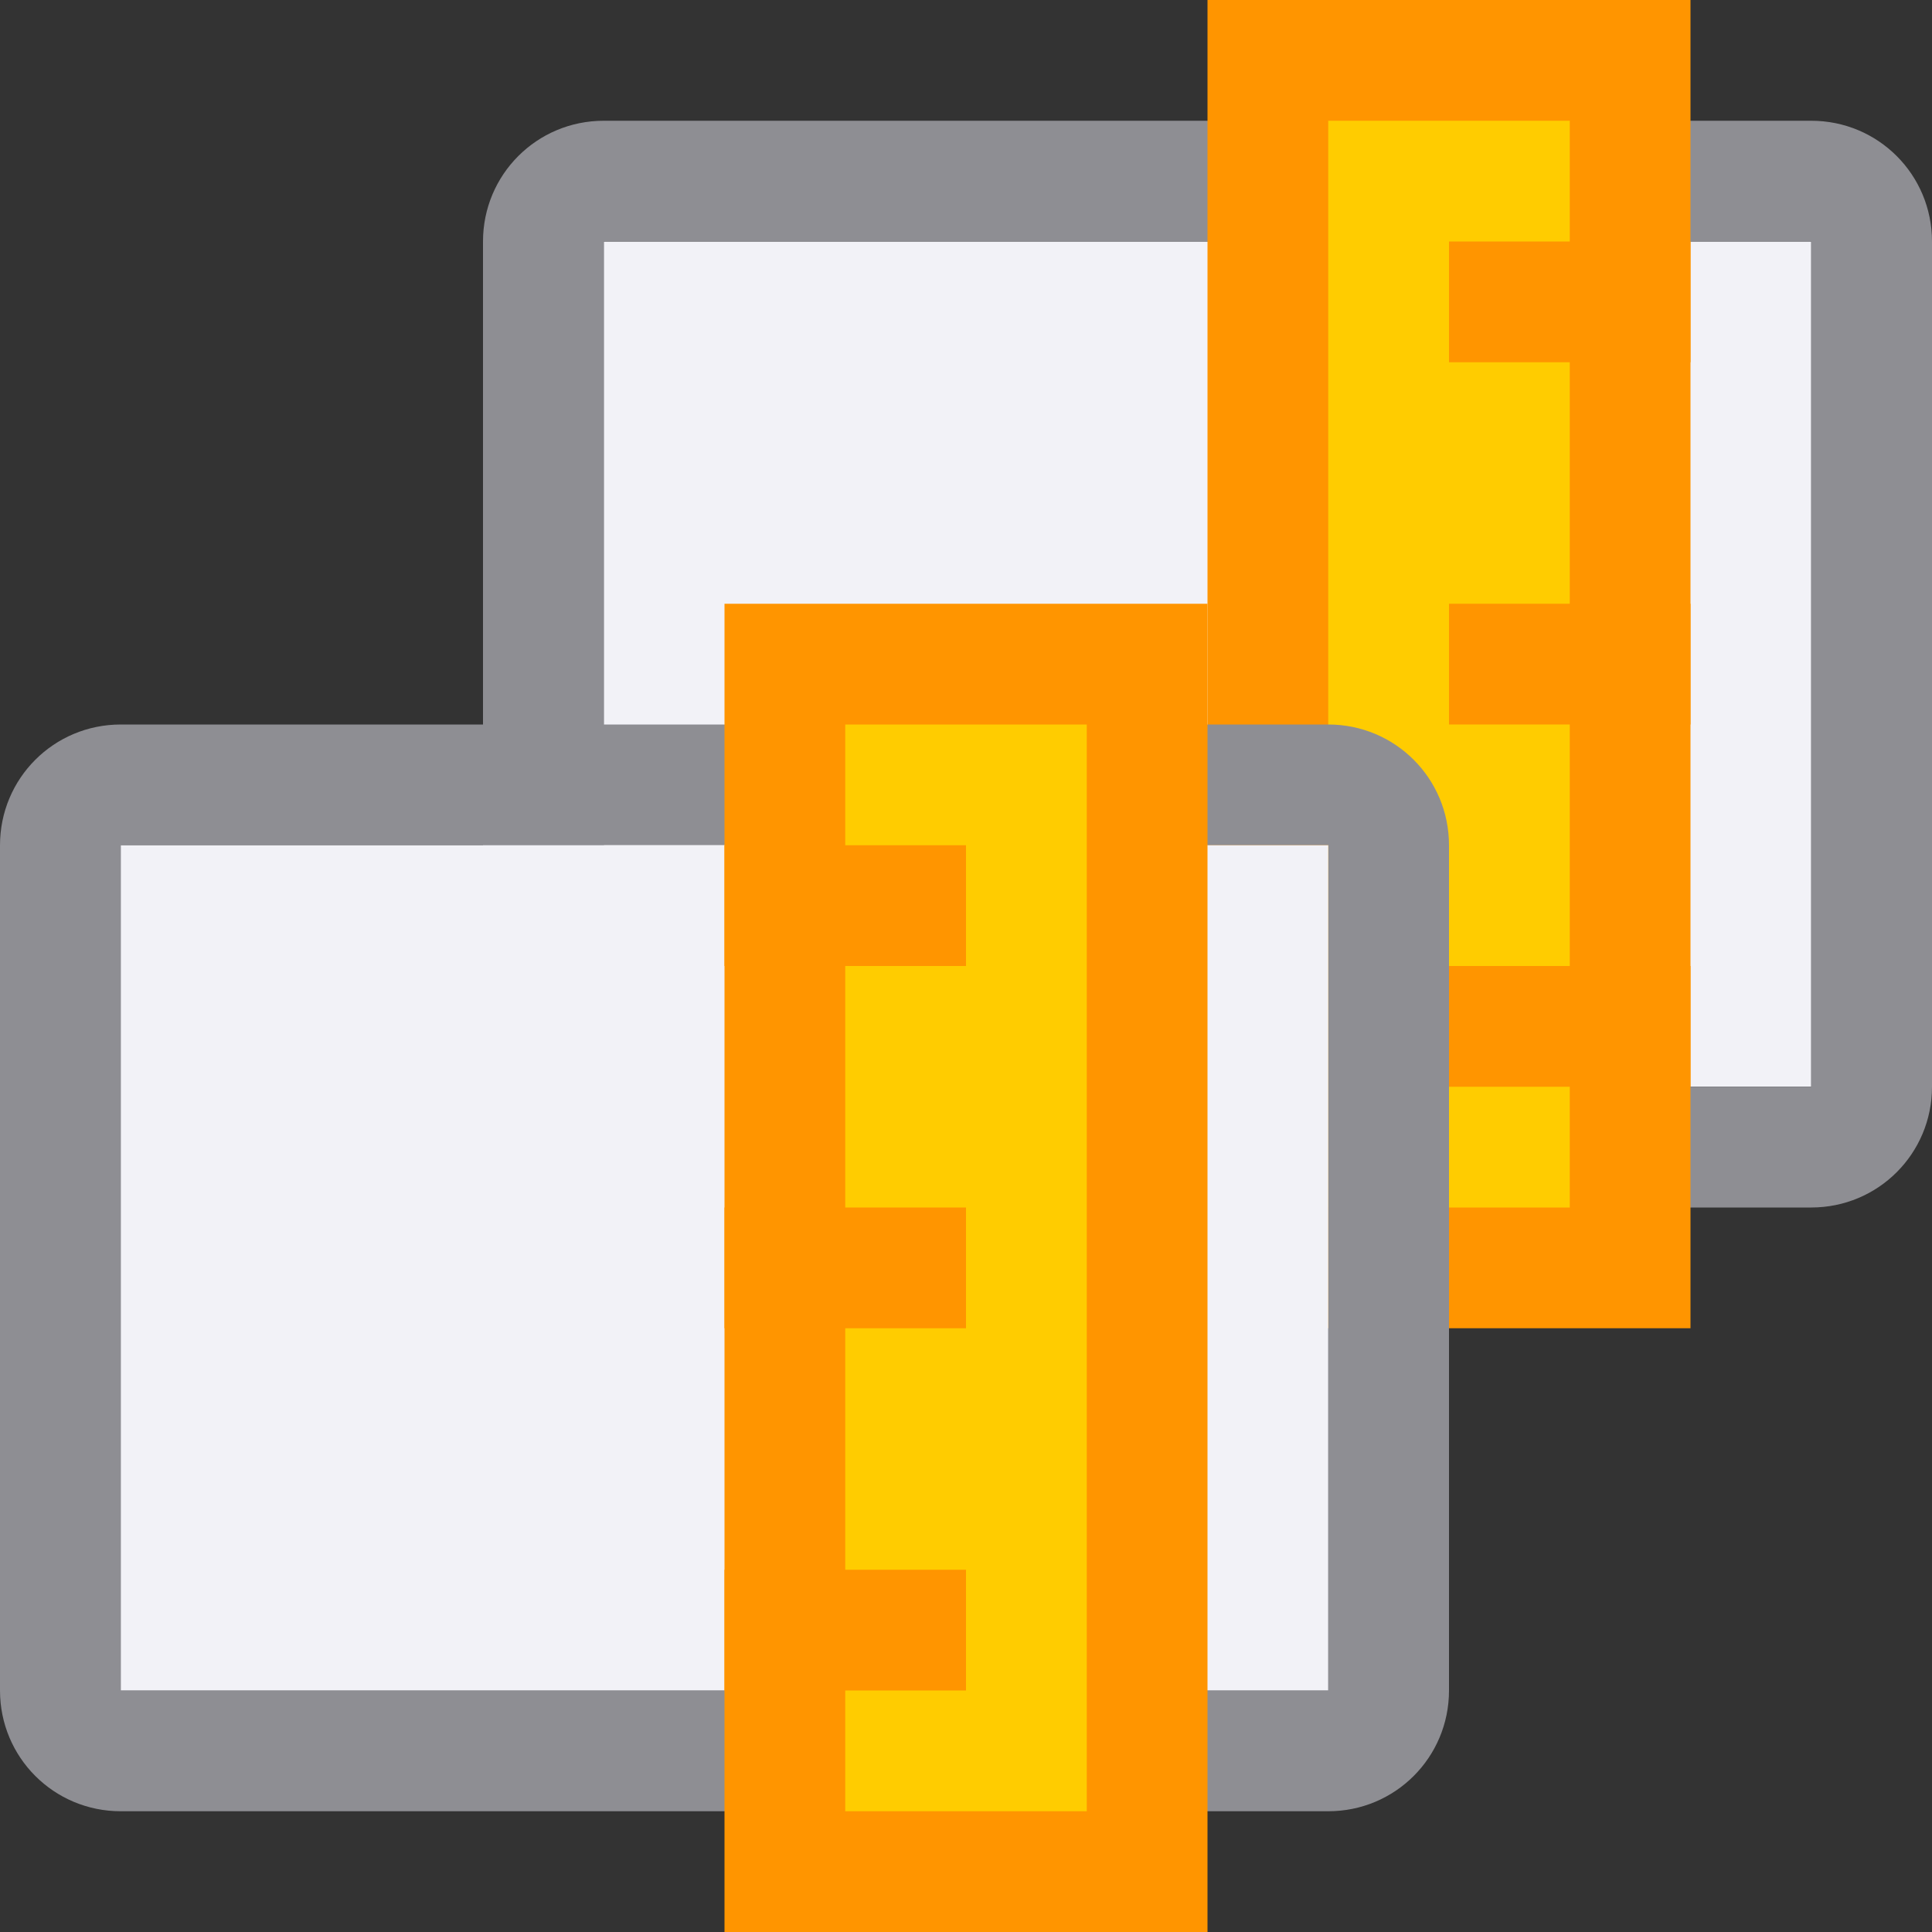 <svg viewBox="0 0 16 16" xmlns="http://www.w3.org/2000/svg"><rect x="0" y="0" width="16" height="16" fill="#333333" stroke="none"/>/&amp;amp;gt;<g transform="matrix(0 1 -1 0 16 -5)"><path d="m14 1v10h-7v-10z" fill="#f2f2f7"/><path d="m14 0c.554 0 1 .446 1 1v10c0 .554-.446 1-1 1h-7c-.554 0-1-.446-1-1v-10c0-.554.446-1 1-1zm0 1h-7v10h7z" fill="#8e8e93"/><g transform="translate(5 -8)"><path d="m.5 10.5h10v3h-10z" fill="#fc0" stroke="#ff9500"/><g fill="#ff9500"><path d="m2 10h1v2h-1z"/><path d="m5 10h1v2h-1z"/><path d="m8 10h1v2h-1z"/></g></g></g><g transform="matrix(0 -1 1 0 -4 16)"><path d="m9 4c.554 0 1 .446 1 1v10c0 .554-.446 1-1 1h-7c-.554 0-1-.446-1-1v-10c0-.554.446-1 1-1zm0 1h-7v10h7z" fill="#8e8e93"/><path d="m9 5v10h-7v-10z" fill="#f2f2f7"/><path d="m.5 10.5h10v3h-10z" fill="#fc0" stroke="#ff9500"/><g fill="#ff9500"><path d="m2 10h1v2h-1z"/><path d="m5 10h1v2h-1z"/><path d="m8 10h1v2h-1z"/></g></g></svg>